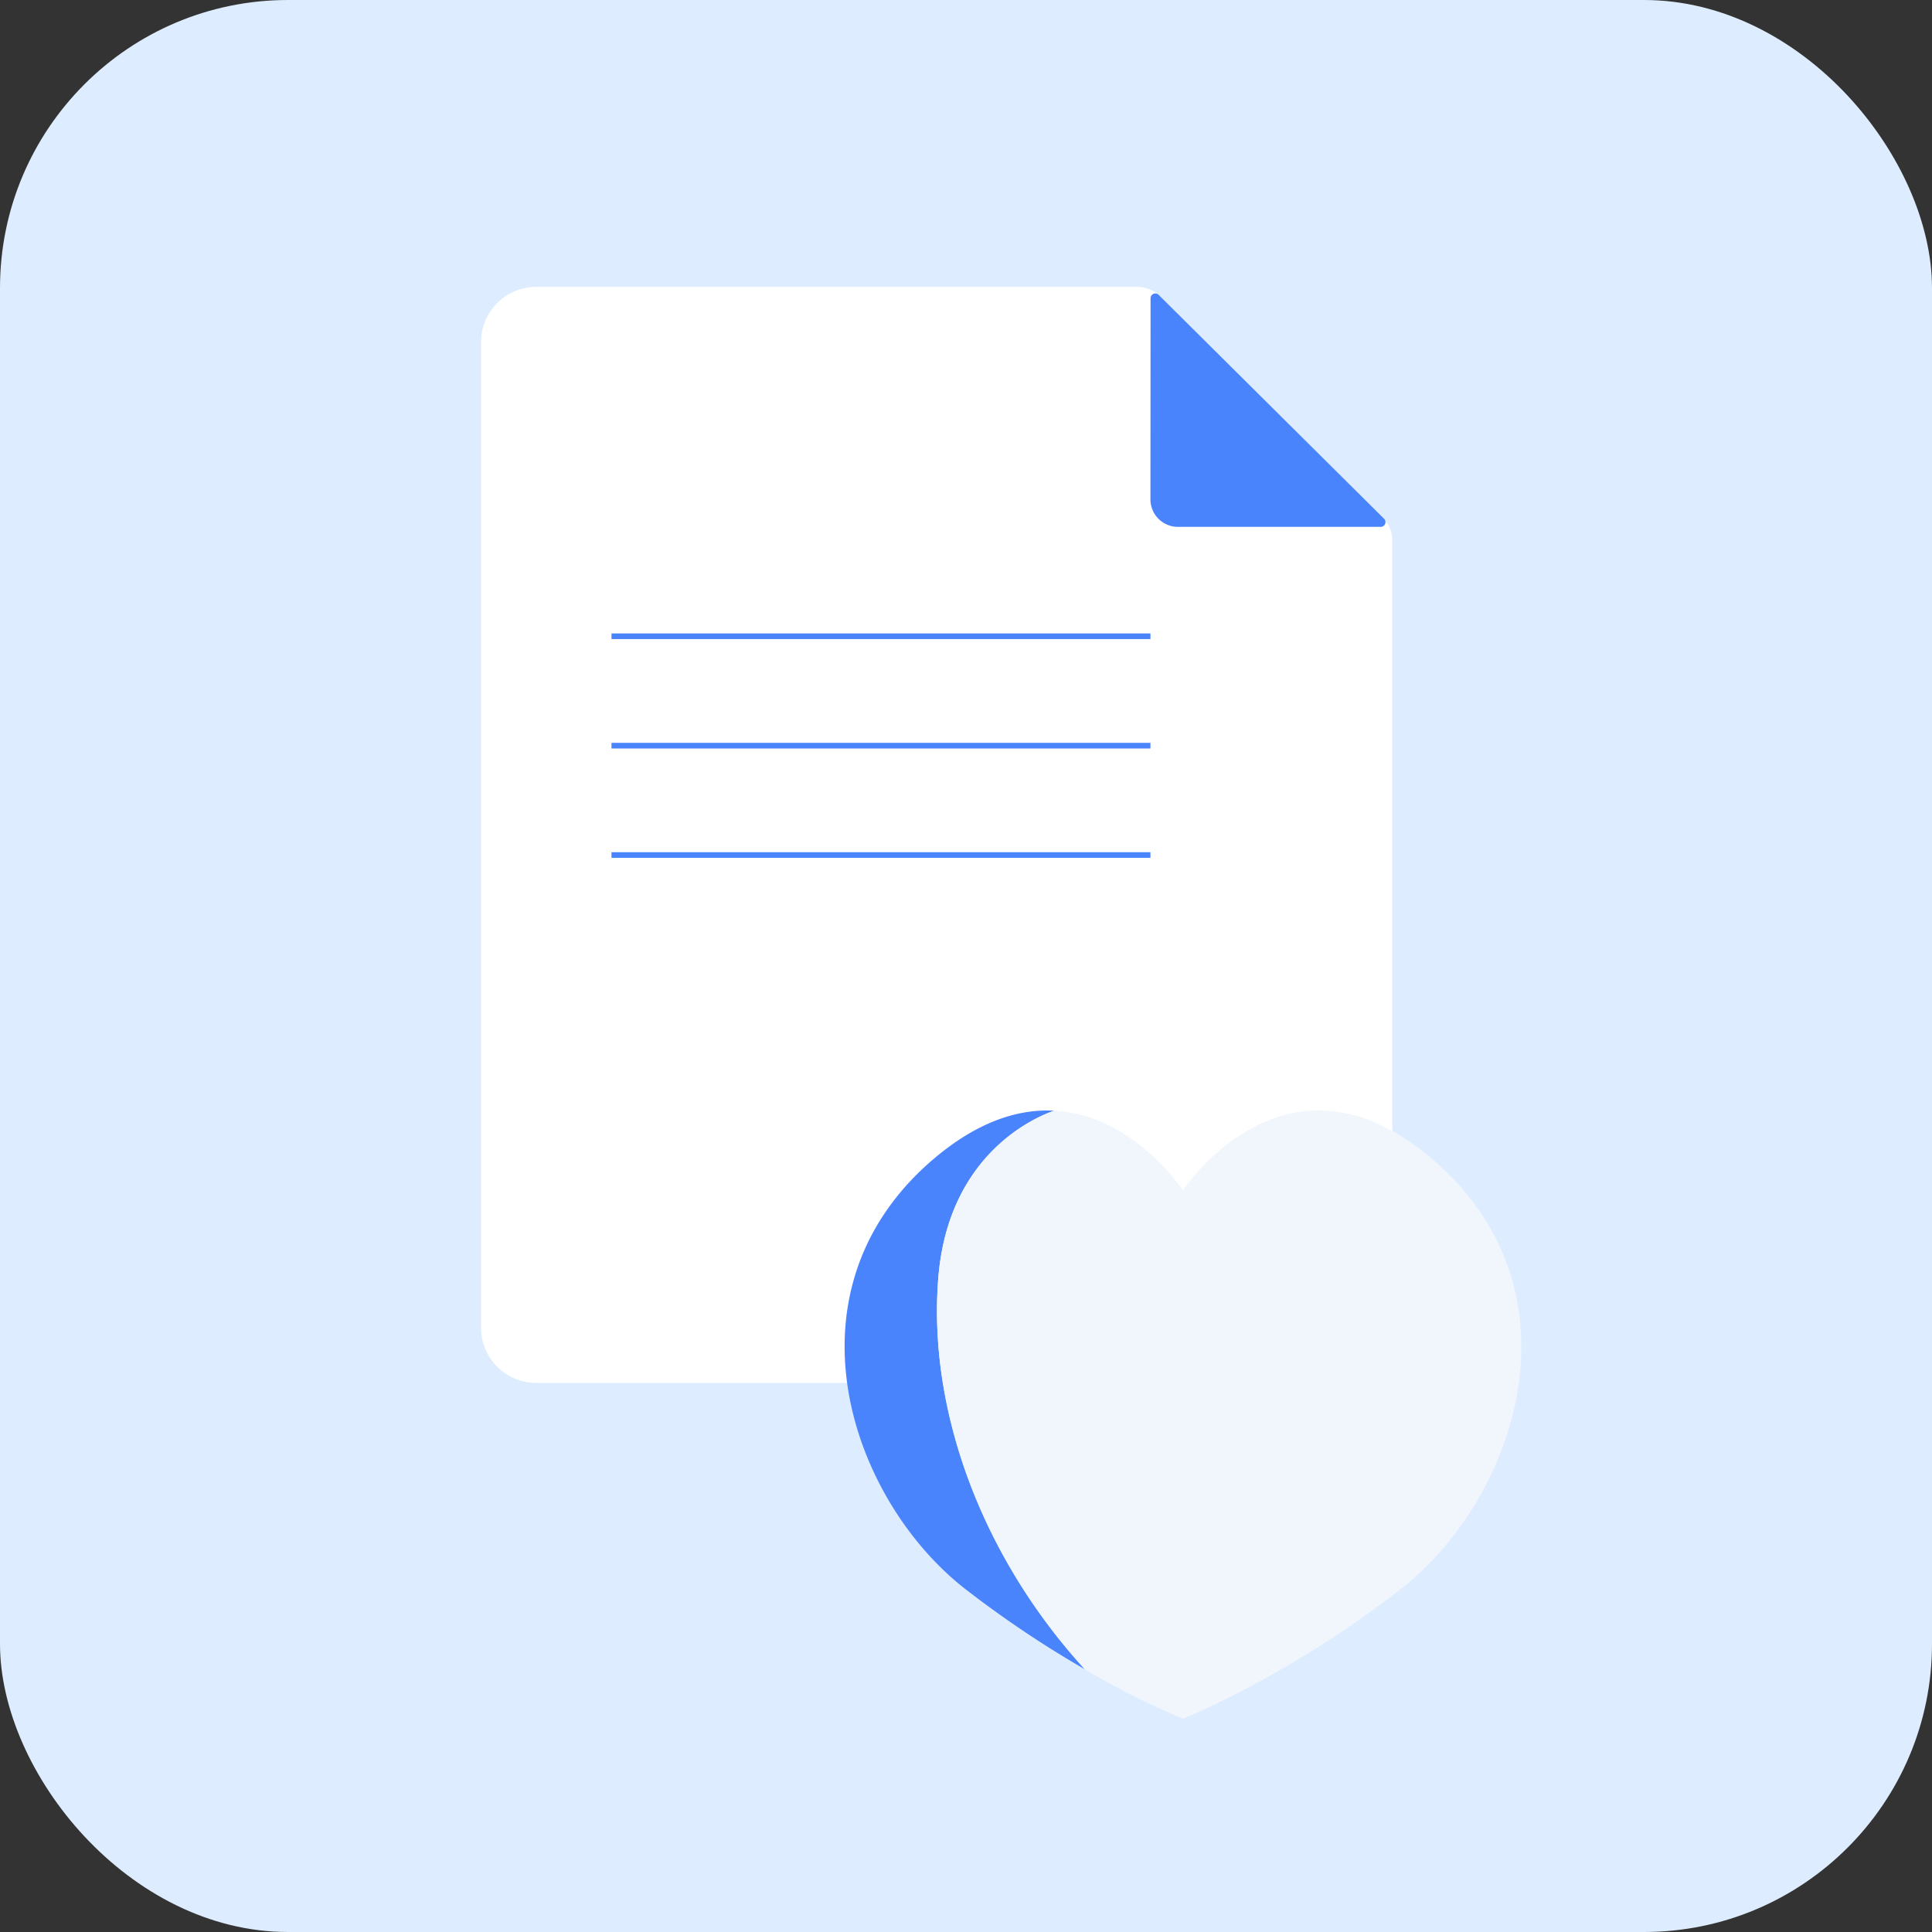 <svg xmlns="http://www.w3.org/2000/svg" viewBox="0 0 595.28 595.28">
  <rect x="0" y="0" width="595.28" height="595.28" fill="#333333" stroke="none"/>
  <g id="Laag_5" data-name="Laag 5">
    <rect width="595.28" height="595.28" rx="88.75" fill="#ddecfe"/>
    <g>
      <g>
        <path d="M350.34,88.39H165.22a17,17,0,0,0-17,17V409.1a17,17,0,0,0,17,17H412a17,17,0,0,0,17-17V166.51a10,10,0,0,0-3-7.12L357.4,91.29A10,10,0,0,0,350.34,88.39Z" fill="#fff"/>
        <path d="M354.47,153.9a8.46,8.46,0,0,0,8.44,8.43h62.56a1.46,1.46,0,0,0,1-2.49L357,90.85a1.46,1.46,0,0,0-2.49,1Z" fill="#4a84fc"/>
        <line x1="188.41" y1="196.04" x2="354.47" y2="196.04" fill="none" stroke="#4a84fc" stroke-miterlimit="10" stroke-width="1.74"/>
        <line x1="188.41" y1="229.75" x2="354.47" y2="229.75" fill="none" stroke="#4a84fc" stroke-miterlimit="10" stroke-width="1.74"/>
        <line x1="188.41" y1="263.45" x2="354.47" y2="263.45" fill="none" stroke="#4a84fc" stroke-miterlimit="10" stroke-width="1.74"/>
      </g>
      <g>
        <path d="M289.09,393.94c3-38.62,30.27-49.85,35.72-51.72-11.1-.59-24.1,3.35-38.45,16-46,40.69-24.17,104.07,11.2,131.49a326.8,326.8,0,0,0,36.76,24.66C303.18,480.42,285.84,435.46,289.09,393.94Z" fill="#4a84fc"/>
        <path d="M442.62,358.27c-46-40.69-78.13,8.55-78.13,8.55s-15.21-23.31-39.68-24.6c-5.45,1.87-32.69,13.1-35.72,51.72-3.25,41.52,14.09,86.48,45.23,120.48a249.74,249.74,0,0,0,30.17,15.14s31.55-12.38,66.93-39.8S488.61,399,442.62,358.27Z" fill="#f0f6fc"/>
      </g>
    </g>
  </g>
</svg>
